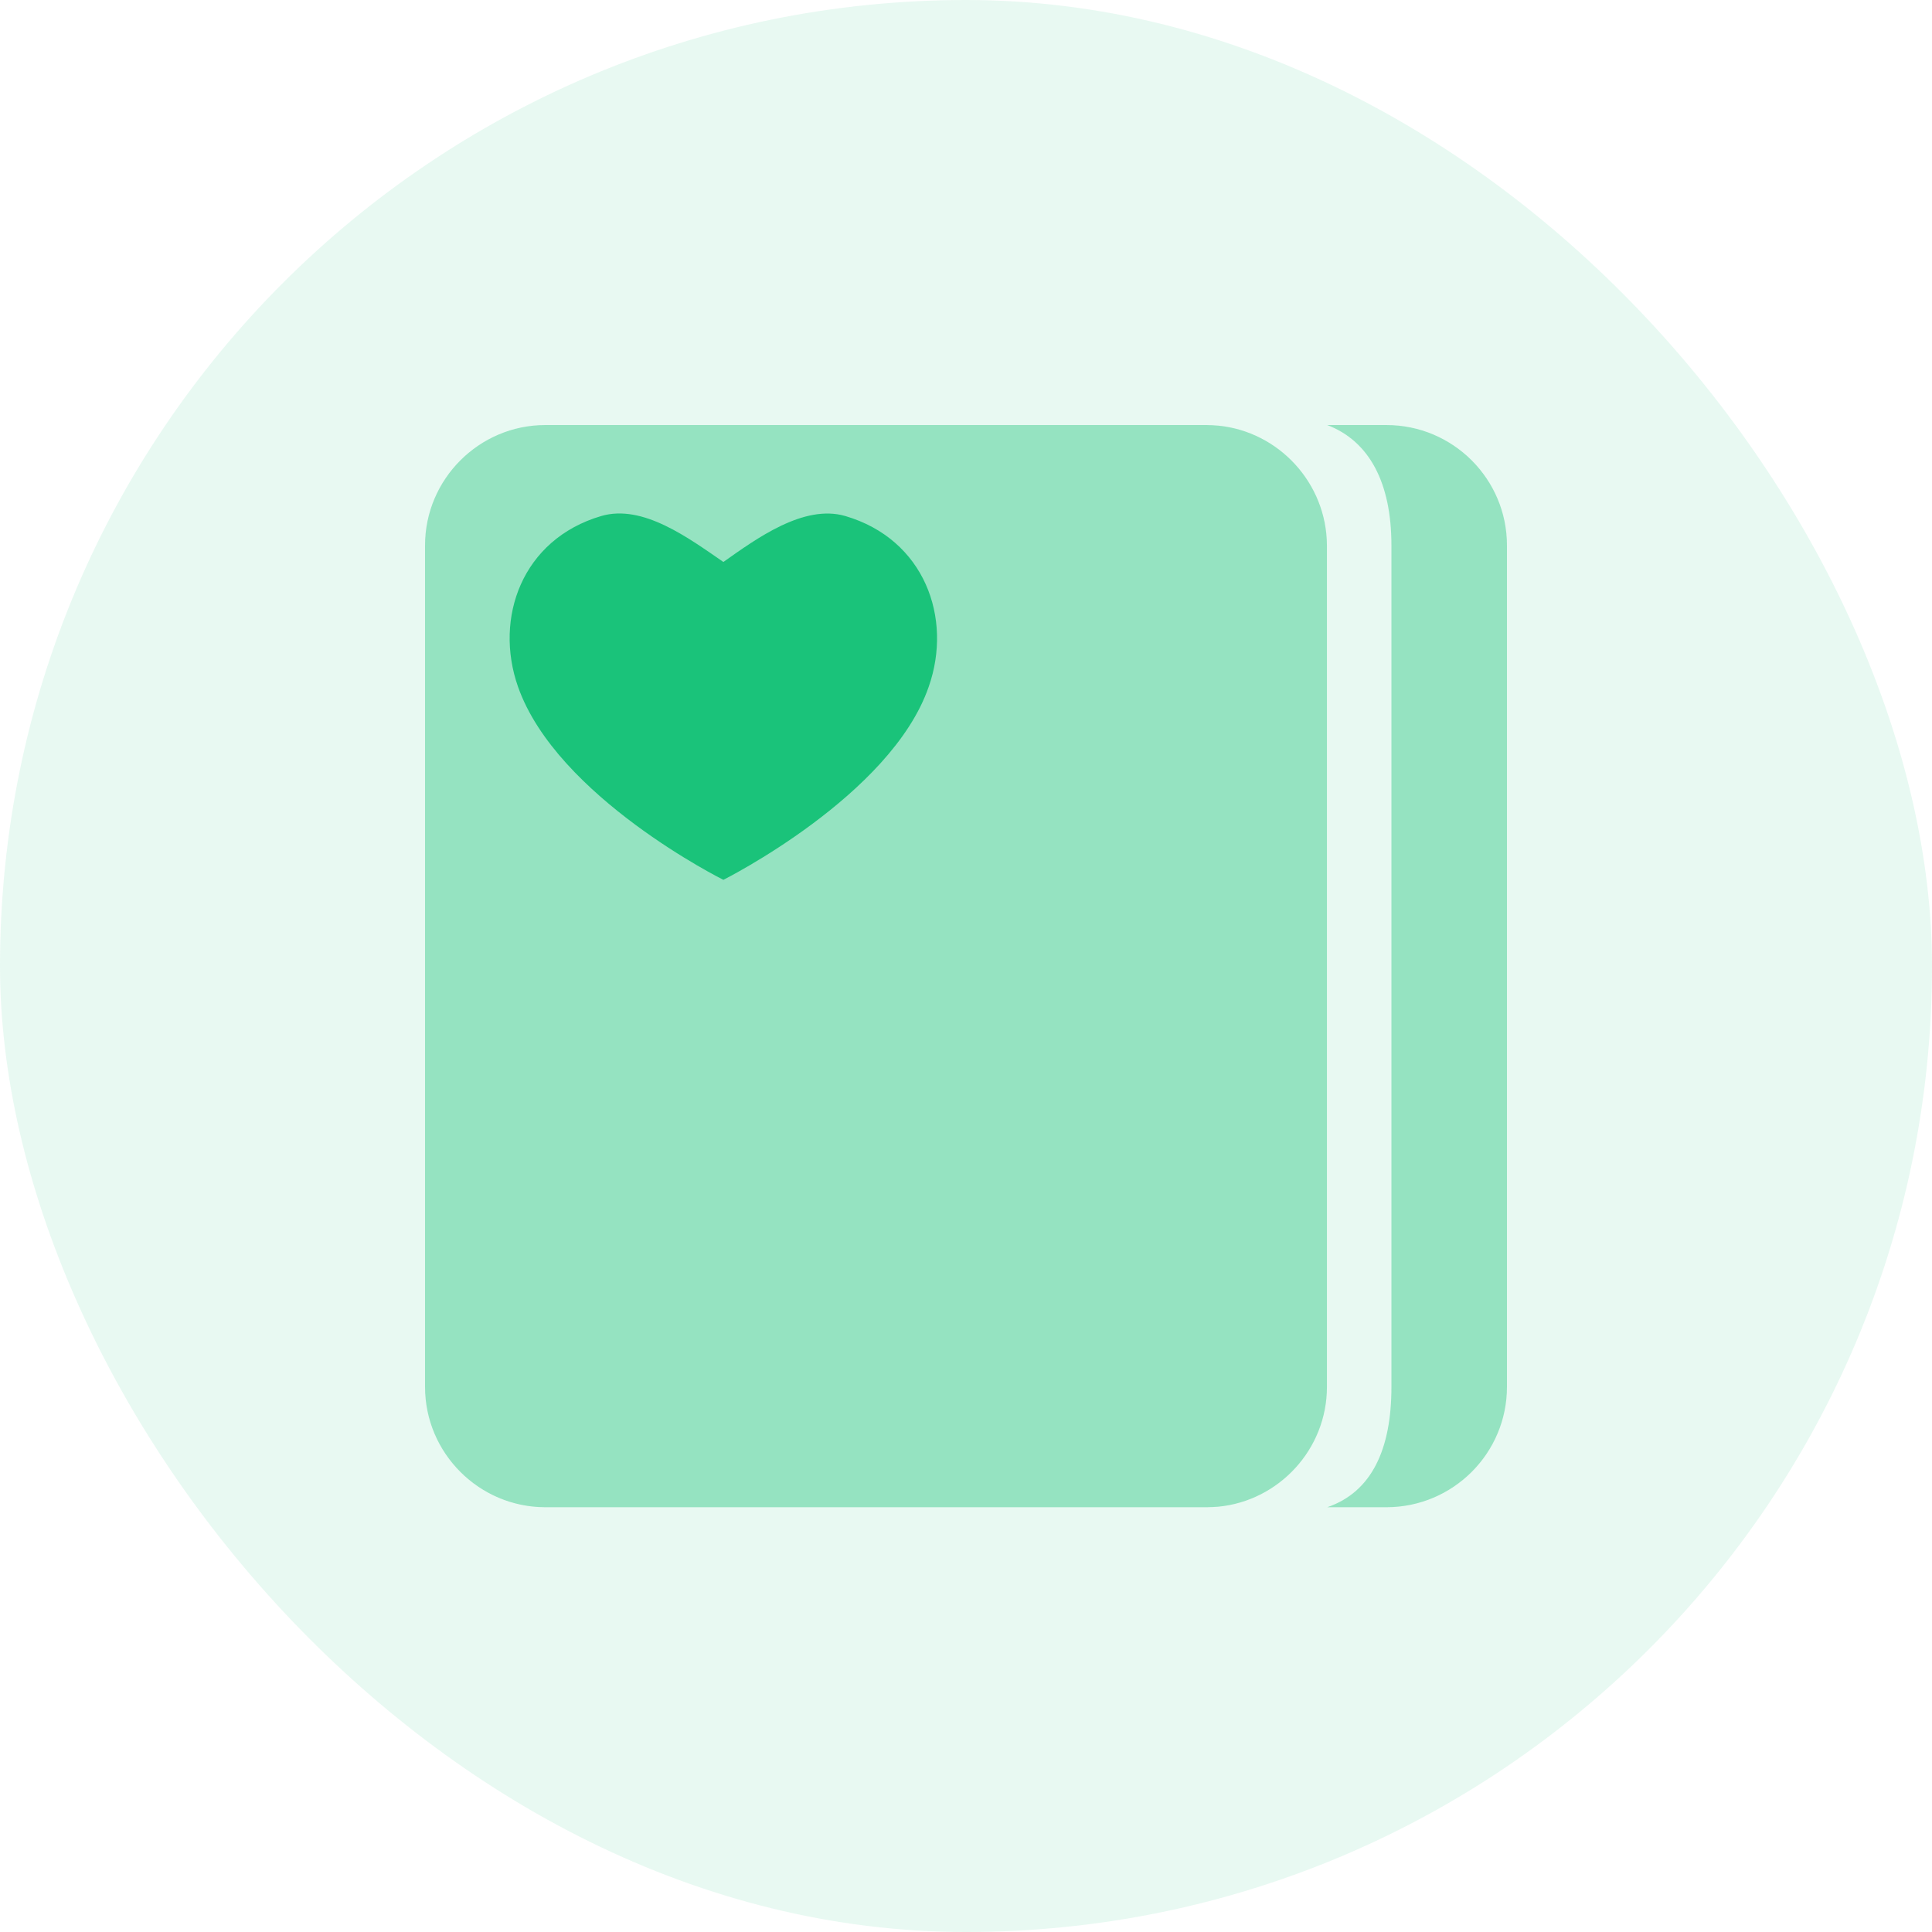 <svg width="50" height="50" viewBox="0 0 50 50" fill="none" xmlns="http://www.w3.org/2000/svg">
<g filter="url(#filter0_b_1002_9425)">
<rect width="50" height="50" rx="25" fill="#1AC37A" fill-opacity="0.1"/>
<path d="M35.879 11H34.348C35.442 11.416 36.01 12.502 36.01 14.114V35.894C36.01 37.505 35.5 38.614 34.348 39.007H35.879C37.607 39.007 39 37.607 39 35.894V14.114C39 12.4 37.607 11 35.879 11ZM31.526 11.015C31.424 11.007 31.322 11 31.22 11H14.114C12.4 11 11 12.4 11 14.114V35.894C11 37.607 12.4 39.007 14.114 39.007H31.227C31.329 39.007 31.431 39 31.533 38.993C33.101 38.84 34.341 37.505 34.341 35.894V14.114C34.333 12.502 33.094 11.168 31.526 11.015Z" fill="#1AC37A" fill-opacity="0.4"/>
<path fill-rule="evenodd" clip-rule="evenodd" d="M13.406 17.773C12.781 15.993 13.511 13.957 15.559 13.355C16.636 13.038 17.826 13.929 18.721 14.544C19.568 13.946 20.801 13.04 21.877 13.355C23.925 13.957 24.66 15.993 24.035 17.773C23.063 20.596 18.721 22.77 18.721 22.77C18.721 22.77 14.411 20.629 13.406 17.773Z" fill="#1AC37A"/>
</g>
<defs>
<filter id="filter0_b_1002_9425" x="-10.24" y="-10.24" width="70.479" height="70.479" filterUnits="userSpaceOnUse" color-interpolation-filters="sRGB">
<feFlood flood-opacity="0" result="BackgroundImageFix"/>
<feGaussianBlur in="BackgroundImageFix" stdDeviation="5.12"/>
<feComposite in2="SourceAlpha" operator="in" result="effect1_backgroundBlur_1002_9425"/>
<feBlend mode="normal" in="SourceGraphic" in2="effect1_backgroundBlur_1002_9425" result="shape"/>
</filter>
</defs>
</svg>
